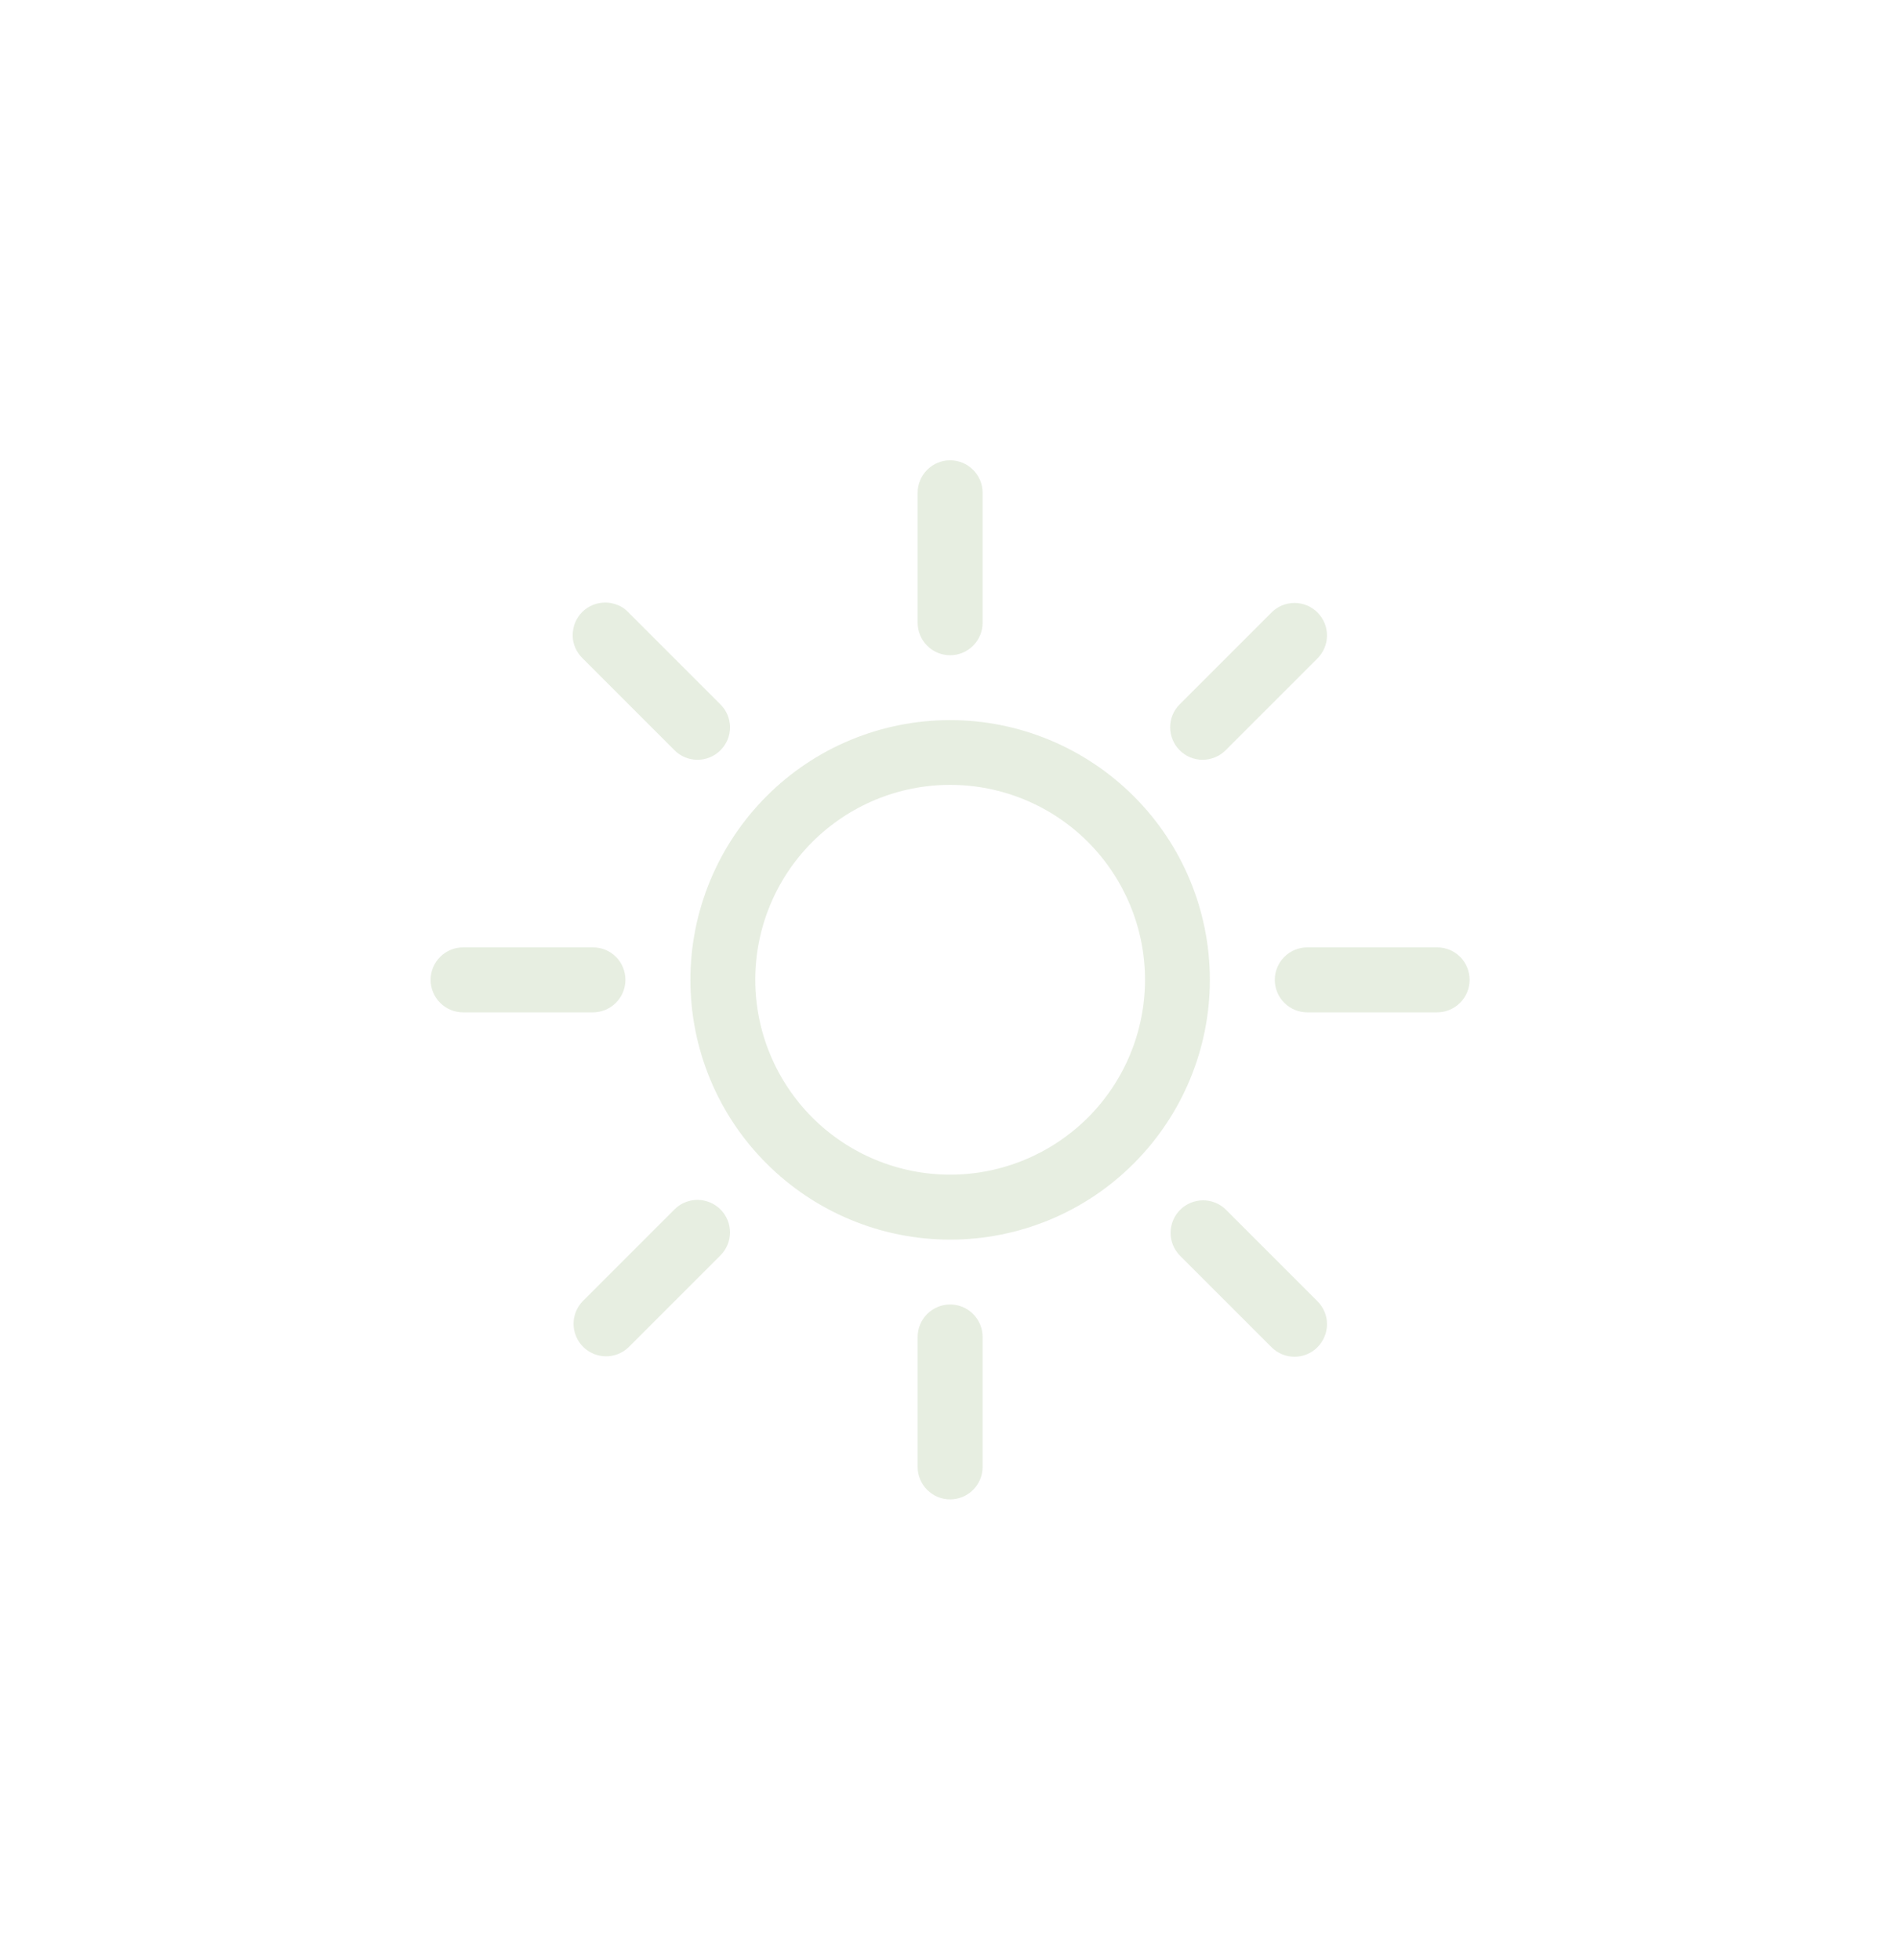 <?xml version="1.0" encoding="utf-8"?>
<!-- Generator: Adobe Illustrator 27.2.0, SVG Export Plug-In . SVG Version: 6.00 Build 0)  -->
<svg version="1.1" id="Layer_1" xmlns="http://www.w3.org/2000/svg" xmlns:xlink="http://www.w3.org/1999/xlink" x="0px" y="0px"
	 viewBox="0 0 722 745" style="enable-background:new 0 0 722 745;" xml:space="preserve">
<style type="text/css">
	.st0{opacity:0.2;}
	.st1{clip-path:url(#SVGID_00000004547715392089730850000011712473998717889193_);}
	.st2{fill-rule:evenodd;clip-rule:evenodd;fill:#87A96B;}
</style>
<g class="st0">
	<g>
		<defs>
			<rect id="SVGID_1_" x="163.73" y="174.99" width="395.01" height="395.01"/>
		</defs>
		<clipPath id="SVGID_00000029047661661330907160000013153260312010281870_">
			<use xlink:href="#SVGID_1_"  style="overflow:visible;"/>
		</clipPath>
		<g style="clip-path:url(#SVGID_00000029047661661330907160000013153260312010281870_);">
			<path class="st2" d="M361.24,446.55c19.63,0,38.46-7.82,52.39-21.7c13.89-13.89,21.7-32.72,21.7-52.39
				c0-19.67-7.82-38.46-21.7-52.39c-13.89-13.89-32.72-21.7-52.39-21.7s-38.46,7.82-52.39,21.7c-13.89,13.89-21.7,32.72-21.7,52.39
				c0,19.67,7.82,38.46,21.7,52.39C322.73,438.73,341.61,446.55,361.24,446.55z M361.24,471.25c26.2,0,51.31-10.39,69.81-28.94
				c18.5-18.5,28.94-43.62,28.94-69.81s-10.39-51.31-28.94-69.81c-18.54-18.5-43.62-28.94-69.81-28.94s-51.31,10.39-69.81,28.94
				c-18.5,18.54-28.94,43.62-28.94,69.81s10.39,51.31,28.94,69.81C309.93,460.81,335.04,471.25,361.24,471.25z M361.24,174.99
				c3.28,0,6.4,1.29,8.73,3.62c2.33,2.33,3.62,5.45,3.62,8.73v49.4c0,3.28-1.29,6.4-3.62,8.73c-2.33,2.33-5.45,3.62-8.73,3.62
				c-3.28,0-6.4-1.29-8.73-3.62c-2.33-2.33-3.62-5.45-3.62-8.73v-49.4c0-3.28,1.29-6.4,3.62-8.73
				C354.83,176.28,357.95,174.99,361.24,174.99L361.24,174.99z M361.24,495.9c3.28,0,6.4,1.29,8.73,3.62
				c2.33,2.33,3.62,5.45,3.62,8.73v49.4c0,3.28-1.29,6.4-3.62,8.73c-2.33,2.33-5.45,3.62-8.73,3.62c-3.28,0-6.4-1.29-8.73-3.62
				c-2.33-2.33-3.62-5.45-3.62-8.73v-49.4c0-3.28,1.29-6.4,3.62-8.73C354.83,497.23,357.95,495.9,361.24,495.9z M558.74,372.5
				c0,3.28-1.29,6.4-3.62,8.73c-2.33,2.33-5.45,3.62-8.73,3.62h-49.36c-3.28,0-6.4-1.29-8.73-3.62c-2.33-2.33-3.62-5.45-3.62-8.73
				c0-3.28,1.29-6.4,3.62-8.73c2.33-2.33,5.45-3.62,8.73-3.62h49.4c3.28,0,6.4,1.29,8.73,3.62
				C557.45,366.05,558.74,369.21,558.74,372.5z M237.78,372.5c0,3.28-1.29,6.4-3.62,8.73c-2.33,2.33-5.45,3.62-8.73,3.62h-49.36
				c-3.28,0-6.4-1.29-8.73-3.62c-2.33-2.33-3.62-5.45-3.62-8.73c0-3.28,1.29-6.4,3.62-8.73c2.33-2.33,5.45-3.62,8.73-3.62h49.4
				c3.28,0,6.4,1.29,8.73,3.62C236.49,366.05,237.78,369.21,237.78,372.5z M500.9,232.83c2.33,2.33,3.62,5.45,3.62,8.73
				s-1.29,6.4-3.62,8.73l-34.93,34.93c-1.16,1.16-2.49,2.04-3.99,2.66s-3.12,0.96-4.74,0.96c-3.28,0-6.4-1.29-8.73-3.62
				c-1.16-1.16-2.04-2.49-2.66-3.99s-0.96-3.12-0.96-4.74c0-3.28,1.29-6.4,3.62-8.73l34.93-34.93c2.33-2.33,5.45-3.62,8.73-3.62
				S498.57,230.5,500.9,232.83z M273.92,459.77c2.33,2.33,3.62,5.45,3.62,8.73s-1.29,6.4-3.62,8.73l-34.93,34.93
				c-2.33,2.25-5.45,3.49-8.69,3.45c-3.24-0.04-6.32-1.33-8.61-3.62s-3.58-5.41-3.62-8.61c-0.04-3.24,1.21-6.36,3.45-8.69
				l34.93-34.93c2.33-2.33,5.45-3.62,8.73-3.62S271.63,457.48,273.92,459.77z M500.9,512.16c-2.33,2.33-5.45,3.62-8.73,3.62
				s-6.4-1.29-8.73-3.62l-34.93-34.93c-2.25-2.33-3.49-5.45-3.45-8.69c0.04-3.24,1.33-6.32,3.62-8.61c2.29-2.29,5.41-3.58,8.61-3.62
				c3.24-0.04,6.36,1.21,8.69,3.45l34.93,34.93c2.33,2.33,3.62,5.45,3.62,8.73S503.19,509.83,500.9,512.16z M273.92,285.22
				c-2.33,2.33-5.45,3.62-8.73,3.62c-3.28,0-6.4-1.29-8.73-3.62l-34.93-34.93c-1.16-1.12-2.12-2.49-2.79-3.99
				c-0.67-1.5-1-3.12-1-4.78c0-1.62,0.29-3.28,0.91-4.78c0.62-1.5,1.54-2.91,2.7-4.07s2.54-2.08,4.07-2.7
				c1.5-0.62,3.16-0.91,4.78-0.91c1.62,0,3.24,0.37,4.78,1c1.54,0.62,2.87,1.58,3.99,2.79l34.93,34.93c1.16,1.16,2.08,2.49,2.7,3.99
				s0.96,3.12,0.96,4.74s-0.33,3.24-0.96,4.74C276,282.68,275.08,284.05,273.92,285.22z"/>
		</g>
	</g>
</g>
</svg>
